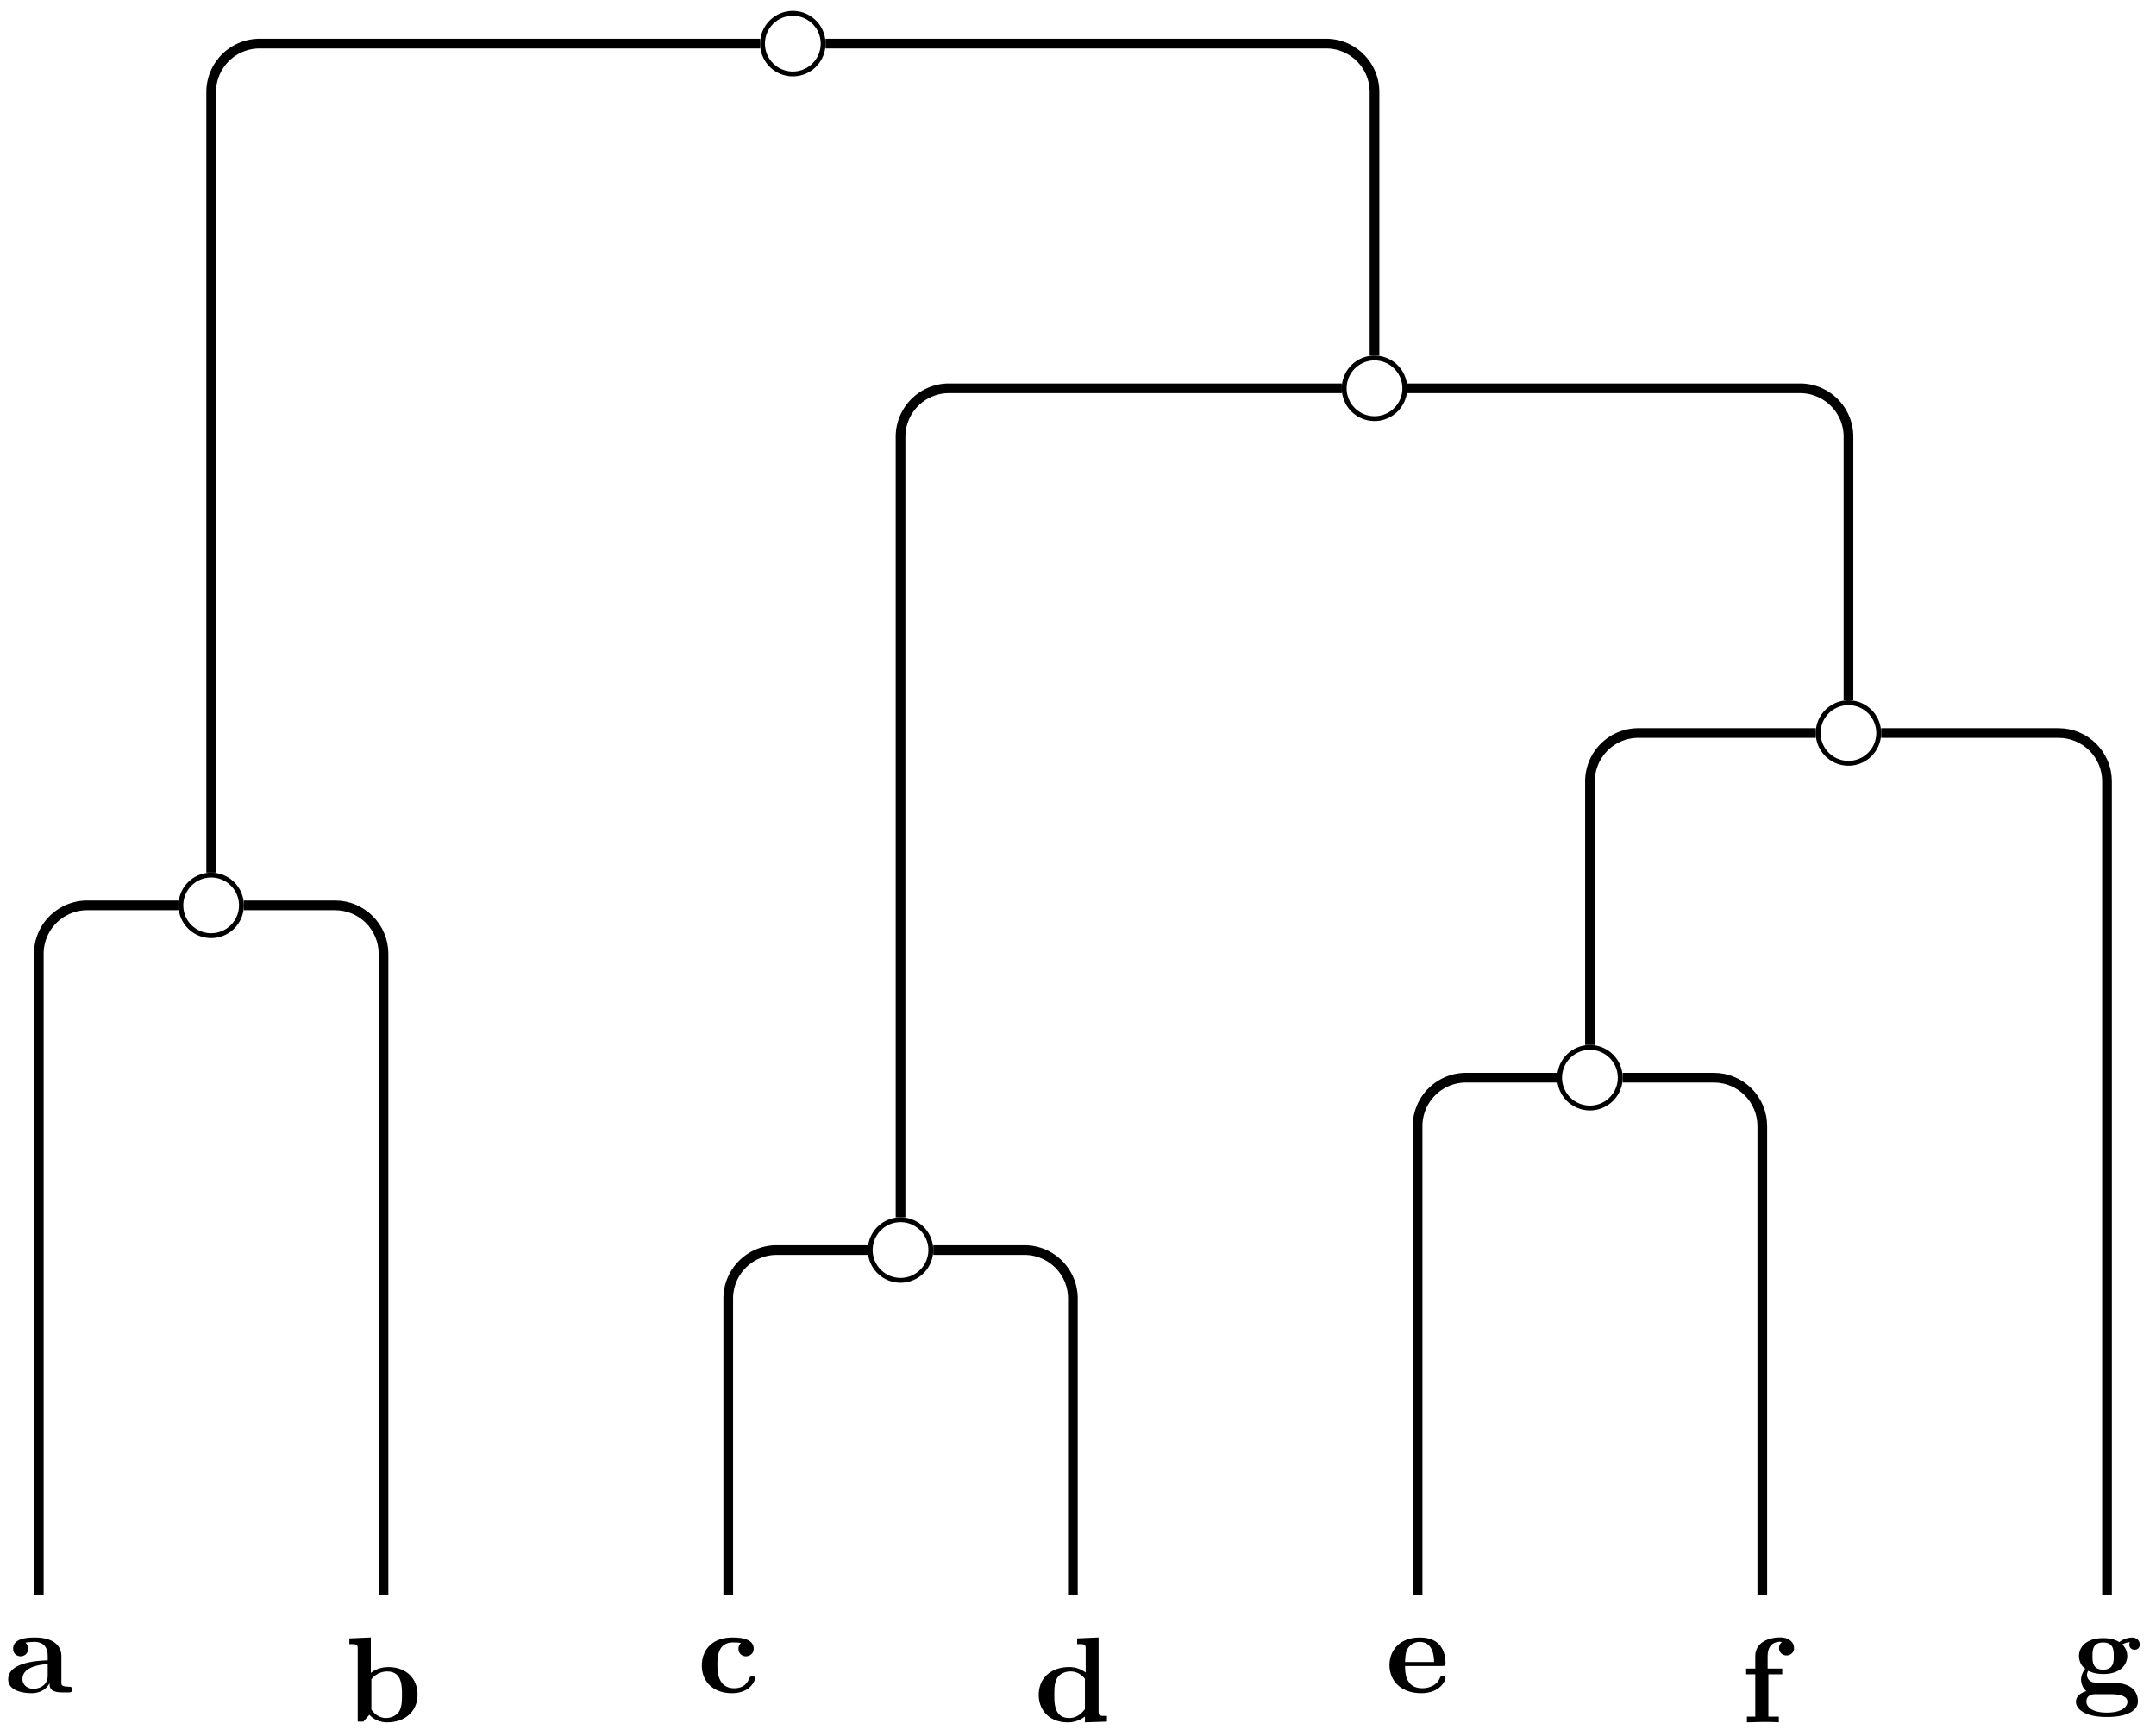 <svg xmlns="http://www.w3.org/2000/svg" xmlns:xlink="http://www.w3.org/1999/xlink" width="236.403" height="190.347" viewBox="0 0 177.302 142.76" version="1.2"><defs><clipPath id="a"><path d="M48 91h35v51.64H48Zm0 0"/></clipPath><clipPath id="b"><path d="M65 91h35v51.64H65Zm0 0"/></clipPath><clipPath id="c"><path d="M105 77h35v65.64h-35Zm0 0"/></clipPath><clipPath id="d"><path d="M122 77h35v65.64h-35Zm0 0"/></clipPath><clipPath id="e"><path d="M0 63h26v79.64H0Zm0 0"/></clipPath><clipPath id="f"><path d="M8 63h35v79.64H8Zm0 0"/></clipPath><clipPath id="g"><path d="M143 49h33.953v93.64H143Zm0 0"/></clipPath><symbol overflow="visible" id="h"><path style="stroke:none" d="M5.516-.234c0-.235-.125-.235-.266-.235-.61-.015-.61-.14-.61-.375v-2.14c0-.891-.702-1.532-2.187-1.532-.562 0-1.781.047-1.781.922 0 .438.344.625.61.625.312 0 .624-.219.624-.625 0-.297-.187-.469-.218-.5a5.28 5.28 0 0 1 .718-.062c.75 0 1.11.422 1.11 1.172v.343c-.72.032-3.25.125-3.25 1.563C.266-.125 1.5.062 2.187.062c.797 0 1.266-.406 1.485-.828 0 .313 0 .766 1.047.766h.468c.204 0 .329 0 .329-.234Zm-2-1.157c0 .97-.922 1.094-1.172 1.094-.516 0-.906-.344-.906-.797 0-1.062 1.578-1.203 2.078-1.234Zm0 0"/></symbol><symbol overflow="visible" id="i"><path style="stroke:none" d="M5.984-2.219c0-1.328-.937-2.265-2.39-2.265-.719 0-1.219.28-1.453.484v-2.922l-1.766.078v.469c.61 0 .688 0 .688.39V0h.468c.157-.188.328-.375.485-.563.078.079.562.625 1.453.625 1.484 0 2.515-.906 2.515-2.28Zm-1.28 0c0 .469 0 1.016-.25 1.406-.298.407-.75.516-1.079.516-.688 0-1.078-.547-1.188-.687v-2.5c.282-.36.75-.641 1.297-.641 1.22 0 1.22 1.203 1.22 1.906Zm0 0"/></symbol><symbol overflow="visible" id="j"><path style="stroke:none" d="M4.766-1.172c0-.14-.141-.14-.235-.14-.187 0-.187.03-.25.156-.25.625-.734.812-1.234.812-1.39 0-1.39-1.453-1.39-1.922 0-.562 0-1.843 1.28-1.843.36 0 .516.015.657.046a.618.618 0 0 0-.203.47c0 .437.343.624.609.624.313 0 .64-.219.64-.625 0-.86-1.156-.922-1.734-.922C1.11-4.516.375-3.375.375-2.219.375-.89 1.313.062 2.844.062c1.625 0 1.922-1.156 1.922-1.234Zm0 0"/></symbol><symbol overflow="visible" id="k"><path style="stroke:none" d="M5.984 0v-.469c-.609 0-.687 0-.687-.39v-6.063l-1.766.078v.469c.625 0 .703 0 .703.39v1.954a2.178 2.178 0 0 0-1.359-.453c-1.453 0-2.5.875-2.5 2.28 0 1.313.922 2.267 2.39 2.267.61 0 1.094-.235 1.407-.485v.484ZM4.172-1.031c-.14.187-.547.734-1.297.734-1.219 0-1.219-1.203-1.219-1.906 0-.485 0-1.016.25-1.406.297-.422.766-.516 1.078-.516.563 0 .97.313 1.188.61Zm0 0"/></symbol><symbol overflow="visible" id="l"><path style="stroke:none" d="M4.922-1.172c0-.172-.188-.172-.234-.172-.172 0-.188.047-.25.203-.204.485-.782.797-1.422.797-1.407 0-1.422-1.328-1.422-1.828h3.015c.22 0 .313 0 .313-.265 0-.313-.063-1.047-.563-1.547-.359-.36-.89-.532-1.578-.532C1.187-4.516.312-3.484.312-2.25c0 1.344 1 2.313 2.61 2.313 1.578 0 2-1.063 2-1.235ZM3.984-2.5h-2.39c.015-.39.031-.813.234-1.14.266-.391.672-.516.953-.516 1.172 0 1.188 1.312 1.203 1.656Zm0 0"/></symbol><symbol overflow="visible" id="m"><path style="stroke:none" d="M4.36-6.11c0-.421-.36-.874-1.141-.874-.969 0-2.047.421-2.047 1.546v1.016h-.75v.469h.75V-.47H.484V0l1.25-.031c.375 0 1.016 0 1.375.031v-.469H2.25v-3.484h1.14v-.469H2.188v-1.016c0-1.093.75-1.187 1-1.187.047 0 .11 0 .172.031a.585.585 0 0 0-.234.485c0 .421.36.609.61.609.296 0 .624-.203.624-.61Zm0 0"/></symbol><symbol overflow="visible" id="n"><path style="stroke:none" d="M5.563-3.953c0-.235-.172-.578-.625-.578-.157 0-.625.031-1.063.375-.172-.125-.594-.328-1.328-.328-1.438 0-1.985.78-1.985 1.468 0 .407.188.829.516 1.047-.281.36-.344.688-.344.89 0 .157.047.641.438.954-.125.031-.86.25-.86.875C.313 1.25.875 2 2.86 2 4.625 2 5.406 1.422 5.406.719c0-.297-.078-.922-.75-1.266-.562-.281-1.156-.281-2.11-.281-.265 0-.718 0-.765-.016a.625.625 0 0 1-.562-.625c0-.093.047-.25.11-.328.452.234.968.266 1.218.266 1.437 0 1.984-.782 1.984-1.485 0-.468-.25-.796-.406-.953.297-.156.516-.172.625-.187a.433.433 0 0 0-.047.203c0 .25.172.422.438.422a.41.41 0 0 0 .421-.422Zm-2.141.937c0 .454 0 1.125-.875 1.125s-.875-.671-.875-1.125c0-.437 0-1.109.875-1.109s.875.672.875 1.11ZM4.547.75c0 .36-.39.89-1.688.89-1.187 0-1.687-.452-1.687-.906 0-.609.625-.609.766-.609h1.171c.313 0 1.438 0 1.438.625Zm0 0"/></symbol></defs><g clip-path="url(#a)"><path style="fill:none;stroke-width:.797;stroke-linecap:butt;stroke-linejoin:miter;stroke:#000;stroke-opacity:1;stroke-miterlimit:10" d="M68.175 34.152H60.68a3.984 3.984 0 0 1-3.984-3.984V5.805" transform="matrix(1 0 0 -1 3.192 136.953)"/></g><g clip-path="url(#b)"><path style="fill:none;stroke-width:.797;stroke-linecap:butt;stroke-linejoin:miter;stroke:#000;stroke-opacity:1;stroke-miterlimit:10" d="M73.558 34.152h7.496a3.984 3.984 0 0 0 3.984-3.984V5.805" transform="matrix(1 0 0 -1 3.192 136.953)"/></g><g clip-path="url(#c)"><path style="fill:none;stroke-width:.797;stroke-linecap:butt;stroke-linejoin:miter;stroke:#000;stroke-opacity:1;stroke-miterlimit:10" d="M124.87 48.328h-7.5a3.987 3.987 0 0 1-3.984-3.988V5.805" transform="matrix(1 0 0 -1 3.192 136.953)"/></g><g clip-path="url(#d)"><path style="fill:none;stroke-width:.797;stroke-linecap:butt;stroke-linejoin:miter;stroke:#000;stroke-opacity:1;stroke-miterlimit:10" d="M130.25 48.328h7.5c2.199 0 3.984-1.785 3.984-3.988V5.805" transform="matrix(1 0 0 -1 3.192 136.953)"/></g><g clip-path="url(#e)"><path style="fill:none;stroke-width:.797;stroke-linecap:butt;stroke-linejoin:miter;stroke:#000;stroke-opacity:1;stroke-miterlimit:10" d="M11.484 62.5h-7.5a3.986 3.986 0 0 1-3.985-3.984V5.805" transform="matrix(1 0 0 -1 3.192 136.953)"/></g><g clip-path="url(#f)"><path style="fill:none;stroke-width:.797;stroke-linecap:butt;stroke-linejoin:miter;stroke:#000;stroke-opacity:1;stroke-miterlimit:10" d="M16.863 62.5h7.5c2.199 0 3.984-1.785 3.984-3.984V5.805" transform="matrix(1 0 0 -1 3.192 136.953)"/></g><path style="fill:none;stroke-width:.797;stroke-linecap:butt;stroke-linejoin:miter;stroke:#000;stroke-opacity:1;stroke-miterlimit:10" d="M146.132 76.672h-14.586a3.981 3.981 0 0 1-3.984-3.985V51.016" transform="matrix(1 0 0 -1 3.192 136.953)"/><g clip-path="url(#g)"><path style="fill:none;stroke-width:.797;stroke-linecap:butt;stroke-linejoin:miter;stroke:#000;stroke-opacity:1;stroke-miterlimit:10" d="M151.511 76.672h14.586c2.2 0 3.984-1.781 3.984-3.985V5.805" transform="matrix(1 0 0 -1 3.192 136.953)"/></g><path style="fill:none;stroke-width:.797;stroke-linecap:butt;stroke-linejoin:miter;stroke:#000;stroke-opacity:1;stroke-miterlimit:10" d="M107.156 105.02H74.85a3.986 3.986 0 0 1-3.984-3.985V36.844M112.535 105.02h32.3a3.984 3.984 0 0 0 3.985-3.985V79.363M59.32 133.367H18.16a3.984 3.984 0 0 1-3.985-3.984V65.19M64.699 133.367h41.16c2.199 0 3.984-1.785 3.984-3.984V107.71" transform="matrix(1 0 0 -1 3.192 136.953)"/><use xlink:href="#h" x=".408" y="139.18" style="fill:#000;fill-opacity:1"/><use xlink:href="#i" x="28.355" y="141.581" style="fill:#000;fill-opacity:1"/><use xlink:href="#j" x="57.34" y="139.18" style="fill:#000;fill-opacity:1"/><use xlink:href="#k" x="85.048" y="141.581" style="fill:#000;fill-opacity:1"/><use xlink:href="#l" x="113.953" y="139.18" style="fill:#000;fill-opacity:1"/><use xlink:href="#m" x="143.176" y="141.641" style="fill:#000;fill-opacity:1"/><use xlink:href="#n" x="170.406" y="139.2" style="fill:#000;fill-opacity:1"/><path style="fill:none;stroke-width:.399;stroke-linecap:butt;stroke-linejoin:miter;stroke:#000;stroke-opacity:1;stroke-miterlimit:10" d="M2.489 0a2.49 2.49 0 1 1-4.981.002A2.49 2.49 0 0 1 2.488 0Zm0 0" transform="matrix(1 0 0 -1 74.058 102.8)"/><path style="fill:none;stroke-width:.399;stroke-linecap:butt;stroke-linejoin:miter;stroke:#000;stroke-opacity:1;stroke-miterlimit:10" d="M2.491-.002A2.491 2.491 0 1 1-2.492 0a2.491 2.491 0 0 1 4.983-.002Zm0 0" transform="matrix(1 0 0 -1 130.751 88.627)"/><path style="fill:none;stroke-width:.399;stroke-linecap:butt;stroke-linejoin:miter;stroke:#000;stroke-opacity:1;stroke-miterlimit:10" d="M2.49 0A2.488 2.488 0 0 1-.002 2.49 2.49 2.49 0 1 1 2.49.001Zm0 0" transform="matrix(1 0 0 -1 17.365 74.454)"/><path style="fill:none;stroke-width:.399;stroke-linecap:butt;stroke-linejoin:miter;stroke:#000;stroke-opacity:1;stroke-miterlimit:10" d="M2.489 0a2.49 2.49 0 1 1-4.98 0 2.49 2.49 0 1 1 4.98 0Zm0 0" transform="matrix(1 0 0 -1 152.011 60.281)"/><path style="fill:none;stroke-width:.399;stroke-linecap:butt;stroke-linejoin:miter;stroke:#000;stroke-opacity:1;stroke-miterlimit:10" d="M2.492 0A2.494 2.494 0 0 1 0 2.493 2.494 2.494 0 0 1-2.492 0 2.494 2.494 0 0 1 0-2.492 2.494 2.494 0 0 1 2.492 0Zm0 0" transform="matrix(1 0 0 -1 113.035 31.934)"/><path style="fill:none;stroke-width:.399;stroke-linecap:butt;stroke-linejoin:miter;stroke:#000;stroke-opacity:1;stroke-miterlimit:10" d="M2.491-.002A2.491 2.491 0 1 1-2.492 0a2.491 2.491 0 0 1 4.983-.002Zm0 0" transform="matrix(1 0 0 -1 65.2 3.588)"/></svg>